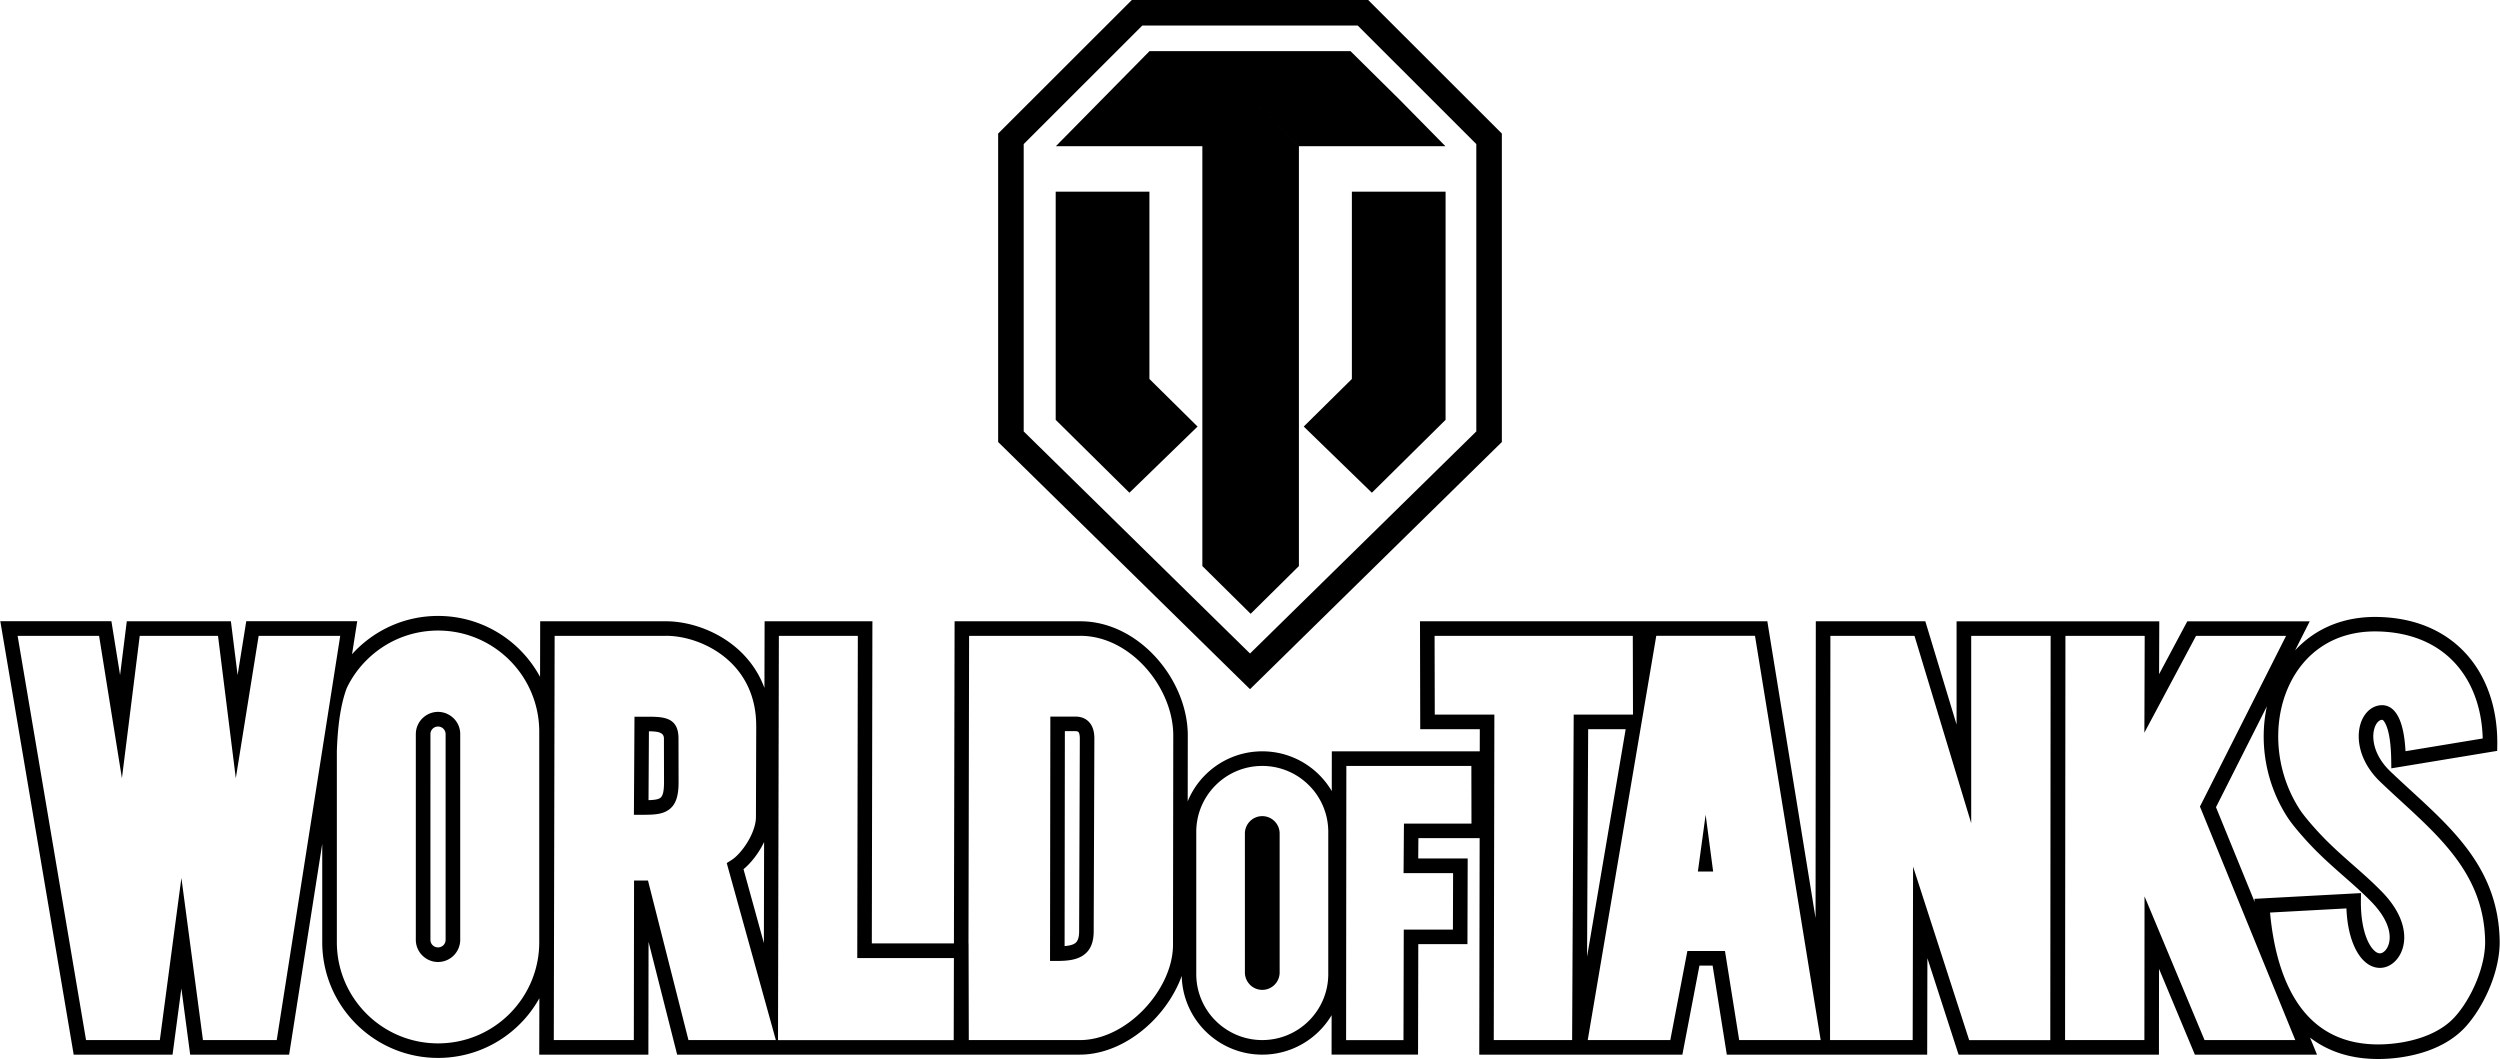<svg xmlns="http://www.w3.org/2000/svg" width="2500" height="1059" viewBox="0 0 1420.338 601.805"><g><path d="M821.222 83.088l-26.017-26.415-27.935-27.62H653.069l-27.211 27.62-26.018 26.415h83.257v238.588l27.437 27.132 27.431-27.132V83.088l-27.431-26.415 27.436 26.415z"/><path d="M794.252 108.906h-26.19V215.36l-27.364 27.038 19.269 18.708 19.461 18.902 41.878-41.411.01-129.691zM653.011 215.36V108.906H599.751v129.691l41.894 41.411 19.461-18.902 19.258-18.708z"/><path d="M648.964 14.508l-67.396 67.366v163.294l128.605 126.208 128.601-126.208V81.879L771.38 14.508H648.964zm-79.765 59.24L640.88 2.136 643.001 0H777.335l2.12 2.136 71.686 71.612 2.152 2.156v175.295l-2.179 2.132L715.246 386.67l-5.073 4.975-5.079-4.975-135.863-133.339-2.185-2.132V75.905l2.153-2.157z"/><path d="M964.688 495.279l4.408-32.285 4.271 32.285h-8.679zm450.828-68.014l-52.024 8.582-4.738.785-.063-4.813a107.405 107.405 0 0 0-.269-6.314c-.435-6.143-1.397-10.762-2.765-13.725-.817-1.801-1.581-2.744-2.199-2.732-.109 0 .084 0-.066.012-.803.072-1.592.502-2.273 1.213-.832.869-1.518 2.121-1.979 3.684-.52 1.717-.738 3.748-.565 5.969.397 5.582 3.178 12.227 9.55 18.367 3.822 3.658 7.881 7.383 11.928 11.096 25.003 22.953 49.586 45.52 50.281 85.215.137 8.361-1.947 17.326-5.262 25.635-3.691 9.205-8.965 17.689-14.399 23.572-5.702 6.148-13.059 10.383-20.714 13.164-9.744 3.529-20.11 4.801-28.185 4.828-16.354.104-29.196-4.473-39.218-12.158l1.648 4.01 2.335 5.697H1247.126l-1.067-2.555-19.311-46.225-.048 44.631-.005 4.143h-113.839l-.942-2.889-16.797-51.947-.11 50.684-.016 4.139H981.13l-.56-3.498-7.509-47.104h-7.487l-9.053 47.25-.649 3.361H840.455l.006-4.131.209-118.904h-34.809l-.095 11.539h28.107l-.01 4.143-.115 40.391-.011 4.146H805.802l-.126 58.652-.021 4.133H756.531v-4.133l.021-18.273a46.284 46.284 0 0 1-7.016 9.006c-8.289 8.283-19.745 13.416-32.385 13.416-12.635 0-24.097-5.133-32.385-13.416-8.048-8.053-13.105-19.09-13.404-31.301-3.33 9.205-9 17.996-16.158 25.313-11.278 11.508-26.332 19.404-41.825 19.404h-228.74l-.797-3.143-15.456-60.957-.095 59.963-.005 4.137h-62.021l.011-4.137.058-27.918a65.418 65.418 0 0 1-11.053 14.639c-11.912 11.93-28.354 19.279-46.527 19.279s-34.614-7.373-46.537-19.279c-11.906-11.904-19.273-28.357-19.273-46.525V479.55l-18.263 116.26-.556 3.518H107.892l-.478-3.611-4.523-34.023-4.529 34.023-.477 3.611H41.693l-.582-3.461L.81 357.847l-.813-4.816h63.141l.555 3.488 4.361 27.102 3.366-26.939.456-3.648h59.152l.456 3.648 3.367 26.939 4.355-27.102.561-3.488h63.062l-.754 4.781-2.194 13.963c.766-.836 1.54-1.67 2.347-2.477 11.922-11.906 28.362-19.277 46.538-19.277 18.174 0 34.614 7.371 46.531 19.277a66.514 66.514 0 0 1 11.431 15.354l.058-27.469.011-4.143h71.544v.021h.126c11.928.031 26.74 4.461 38.559 14.043 7.325 5.934 13.514 13.832 17.21 23.838l.079-33.76.021-4.143h61.265l-.021 4.143-.319 178.943h46.652l.372-178.943.01-4.143h71.532v.02c16.649.021 31.96 8.383 43.045 20.689 11.021 12.221 17.944 28.436 17.944 44.223h.016v.078h-.016l-.048 37.322a45.776 45.776 0 0 1 9.985-14.996c8.294-8.283 19.75-13.414 32.39-13.414 12.641 0 24.092 5.131 32.386 13.414a45.94 45.94 0 0 1 7.109 9.193l.017-18.463.005-4.135H840.729l.03-12.598h-33.851l-.011-4.139-.115-53.039-.017-4.137H1004.161l.555 3.465 26.846 165.186.137-164.514v-4.137h62.24l.895 2.957 16.865 55.732v-58.67H1226.888l-.011 4.133-.095 25.918 14.86-27.852 1.178-2.199h69.577l-3.031 6.012-5.299 10.504c3.241-3.498 6.891-6.629 10.959-9.289 9.707-6.314 21.692-9.939 35.835-9.697 21.682.371 38.312 8.043 49.773 20.273 12.419 13.295 18.603 31.893 18.336 52.371l-.048 3.461-3.406.554zm-134.434 85.284l-.115-1.76 4.217-.23 51.939-2.795 4.394-.242-.053 4.395c-.067 6.262.556 11.729 1.682 16.295 1.173 4.689 2.821 8.318 4.749 10.713 1.461 1.848 2.974 2.814 4.318 2.826a2.89 2.89 0 0 0 .771-.094c.671-.168 1.394-.588 2.063-1.246 1.036-1.006 1.911-2.533 2.388-4.463.535-2.113.561-4.658-.156-7.602-1.146-4.586-4.121-9.98-9.859-15.887-4.844-4.963-10.174-9.664-15.619-14.439-7.016-6.164-14.188-12.494-21.204-20.211-1.917-2.115-4.222-4.734-6.357-7.342-1.681-2.063-3.235-4.105-4.354-5.822-9.498-14.557-13.943-31.416-13.646-47.627.1-5.318.696-10.576 1.802-15.645l-28.93 57.35 21.97 53.826zm-912.724-57.836c3.058-.105 5.304-.352 6.576-1.215 1.529-1.008 2.241-3.604 2.235-9.049l-.052-24.83c-.005-3.57-3.838-4-8.529-4.029l-.23 39.123zm555.295-40.338h-21.315l-.623 129.307 21.938-129.307zm-74.623-4.149l-.335 180.836h44.527l.874-180.84.021-4.137h33.693l-.105-44.742h-112.64l.104 44.742h33.871l-.01 4.141zm-84.11 25.03l-.142 155.807h32.614l.143-58.643.011-4.143h27.935l.1-32.107H797.437l.031-4.172.146-19.836.048-4.119h38.364l-.063-32.762h-71.037l-.006-.025zm-10.273 118.263v-80.713l.016-.031v-.02h-.016a37.305 37.305 0 0 0-10.99-26.506c-6.802-6.807-16.181-10.984-26.517-10.984-10.361 0-19.733 4.178-26.52 10.984-6.786 6.791-10.985 16.164-10.985 26.506v80.779a37.364 37.364 0 0 0 10.985 26.525c6.801 6.775 16.179 10.984 26.52 10.984a37.37 37.37 0 0 0 26.517-10.984c6.791-6.801 10.99-16.174 10.99-26.525h.016v-.01l-.016-.005zm-47.381-79.842c0-2.744 1.11-5.205 2.896-6.996s4.252-2.891 6.979-2.891c2.714 0 5.18 1.1 6.965 2.891l.016.02a9.81 9.81 0 0 1 2.891 6.977v78.963a9.839 9.839 0 0 1-2.891 6.975l-.016.012a9.804 9.804 0 0 1-6.965 2.891 9.816 9.816 0 0 1-6.979-2.891l.011-.012a9.848 9.848 0 0 1-2.9-6.975l-.007-78.964zM541.794 591.06l.11-46.621h-54.92l.005-4.141.318-178.945h-44.872l-.491 229.713h99.85v-.006zm8.744-229.716l-.345 174.793h.047l.011 4.143.115 50.783h63.031c13.142 0 26.091-6.881 35.924-16.912 10.277-10.494 17.08-24.311 17.09-37.244l.152-118.846h-.017v-.068h.017c0-13.719-6.121-27.893-15.823-38.684-9.641-10.691-22.767-17.965-36.903-17.98v.021h-63.298v-.006zm54.27 176.3c2.556-.209 4.529-.66 5.859-1.549 1.576-1.049 2.393-3.168 2.403-6.912l.387-109.453c.005-1.648-.193-2.922-.707-3.639-.271-.371-.874-.592-1.937-.592h-5.854l-.151 122.145zm10.415 5.346c-3.603 2.408-8.435 3.088-14.551 3.088h-4.142l.005-4.141.168-130.58.005-4.146h14.107c4.042 0 6.827 1.508 8.681 4.084 1.606 2.258 2.241 5.152 2.226 8.439l-.382 109.453c-.027 6.885-2.111 11.149-6.117 13.803zm-174.499 48.07l-27.102-97.65-.807-2.959 2.603-1.643c3.173-1.98 6.943-6.264 9.828-11.32 2.445-4.314 4.146-9.049 4.157-13.186l.167-51.709v-.211h-.017c0-17.906-7.612-30.629-17.781-38.871-10.269-8.326-23.08-12.168-33.343-12.189h-.136v.021h-63.282l-.477 229.719h45.479l.121-86.525.005-4.15H368.067l.786 3.15 22.211 87.525h49.658v-.002zm-6.807-55.119l.121-57.428a46.465 46.465 0 0 1-1.592 3.047c-2.838 4.986-6.545 9.447-10.101 12.389l11.572 41.992zm-54.422-75.533c-3.802 2.523-8.629 2.617-15.305 2.617h-4.143l.032-4.156.277-47.428.025-4.127h4.121c2.565 0 1.478.012 1.921 0 9.959-.078 18.954-.135 18.97 12.295l.048 24.818c.021 8.67-1.875 13.289-5.917 15.971h-.021l-.008.01zm-182.636-69.365c-3.78 10.152-5.168 22.953-5.613 35.719v108.662c0 15.877 6.439 30.254 16.854 40.664 10.398 10.402 24.782 16.838 40.657 16.838 15.881 0 30.259-6.424 40.663-16.838 10.395-10.42 16.844-24.777 16.849-40.652l-.005-.078v-119.44h.005v-.078c0-15.875-6.439-30.264-16.849-40.652-10.404-10.402-24.782-16.859-40.663-16.859-15.875 0-30.259 6.432-40.657 16.859a56.854 56.854 0 0 0-11.241 15.855zm47.568 26.146V534.076c0 1.205.478 2.283 1.241 3.055l.026.01c.77.781 1.848 1.236 3.047 1.236a4.32 4.32 0 0 0 3.047-1.236l.016-.01a4.305 4.305 0 0 0 1.251-3.055V417.195a4.268 4.268 0 0 0-1.267-3.053l.01-.01-.01-.012c-.775-.779-1.854-1.24-3.047-1.24a4.347 4.347 0 0 0-2.901 1.094c-.058.068-.109.115-.151.168a4.23 4.23 0 0 0-1.262 3.047zm-8.298-.125c.031-3.436 1.45-6.545 3.691-8.807.094-.102.178-.18.288-.264 2.267-2.125 5.304-3.449 8.634-3.449 3.461 0 6.613 1.43 8.906 3.703h.011c2.283 2.275 3.69 5.396 3.696 8.848V534.156c-.026 3.43-1.44 6.539-3.696 8.813l-.005.01-.011.012a12.572 12.572 0 0 1-8.891 3.686c-3.466 0-6.607-1.412-8.906-3.686l-.01-.012-.011-.01-.01-.01a12.521 12.521 0 0 1-3.691-8.791V417.189l.005-.125zm25.242 117.088a4.157 4.157 0 0 1-4.152 4.041l4.152-4.041zM90.652 591.06l8.146-61.275 4.11-30.861 4.104 30.861 8.147 61.275h41.924l36.081-229.717h-46.359l-8.383 52.244-4.597 28.656-3.603-28.799-6.507-52.092H79.227l-6.508 52.094-3.612 28.797-4.593-28.656-8.383-52.244H9.835l38.888 229.719h41.93v-.002zm850.39-229.716l-38.95 229.719h46.915l9.063-47.244.648-3.393h21.363l.561 3.496 7.514 47.113h46.313l-37.326-229.713h-56.108l.007.022zm98.95 0l-.199 229.719h46.962l.162-72.57.067-26.027 8.012 24.775 23.86 73.826h46.098l.198-229.711h-45.139v106.435l-8.133-26.818-24.091-79.617-47.797-.012zm133.565 0l-.204 229.719h45.076l.063-61.088.021-20.609 7.938 19.018 26.164 62.664h51.569l-53.471-130.961-.718-1.73.854-1.674 48.103-95.338h-51.166l-21.523 40.328-7.84 14.691.06-16.629.12-38.4-45.046.009zm193.259 65.554l43.877-7.236c-.444-16.996-5.843-32.232-16.079-43.176-9.954-10.65-24.615-17.314-43.883-17.656-12.389-.221-22.818 2.922-31.176 8.379-7.979 5.203-14.138 12.555-18.336 21.121-4.258 8.654-6.546 18.588-6.719 28.828-.271 14.619 3.733 29.842 12.32 42.998.942 1.455 2.319 3.242 3.849 5.111 1.9 2.35 4.126 4.857 6.054 6.975 6.665 7.309 13.696 13.52 20.557 19.551 5.477 4.813 10.844 9.551 16.074 14.912 6.875 7.037 10.503 13.766 11.959 19.678 1.058 4.324.994 8.225.157 11.545-.869 3.498-2.565 6.371-4.665 8.408-1.724 1.686-3.744 2.834-5.845 3.361-.922.221-1.863.334-2.807.324-3.938-.041-7.665-2.115-10.729-5.953-2.622-3.277-4.833-7.99-6.31-13.896-1-4.059-1.659-8.713-1.858-13.943l-43.411 2.352c1.896 20.729 7.258 41.254 18.678 55.549 9.492 11.854 23.347 19.504 43.212 19.383 7.271-.041 16.624-1.178 25.398-4.355 6.562-2.383 12.776-5.922 17.469-11.006 4.774-5.162 9.444-12.725 12.771-21.039 2.958-7.371 4.801-15.258 4.691-22.43-.623-36.107-23.924-57.508-47.621-79.252-3.984-3.654-7.979-7.33-12.048-11.227-8.048-7.729-11.552-16.373-12.09-23.756-.23-3.24.108-6.283.899-8.922.833-2.801 2.21-5.227 3.948-7.043 2.104-2.188 4.723-3.518 7.665-3.729.068 0 .246-.012.544-.012 4.174-.051 7.52 2.535 9.828 7.553 1.774 3.873 3 9.443 3.498 16.564.061.688.092 1.36.129 2.039z"/></g></svg>
